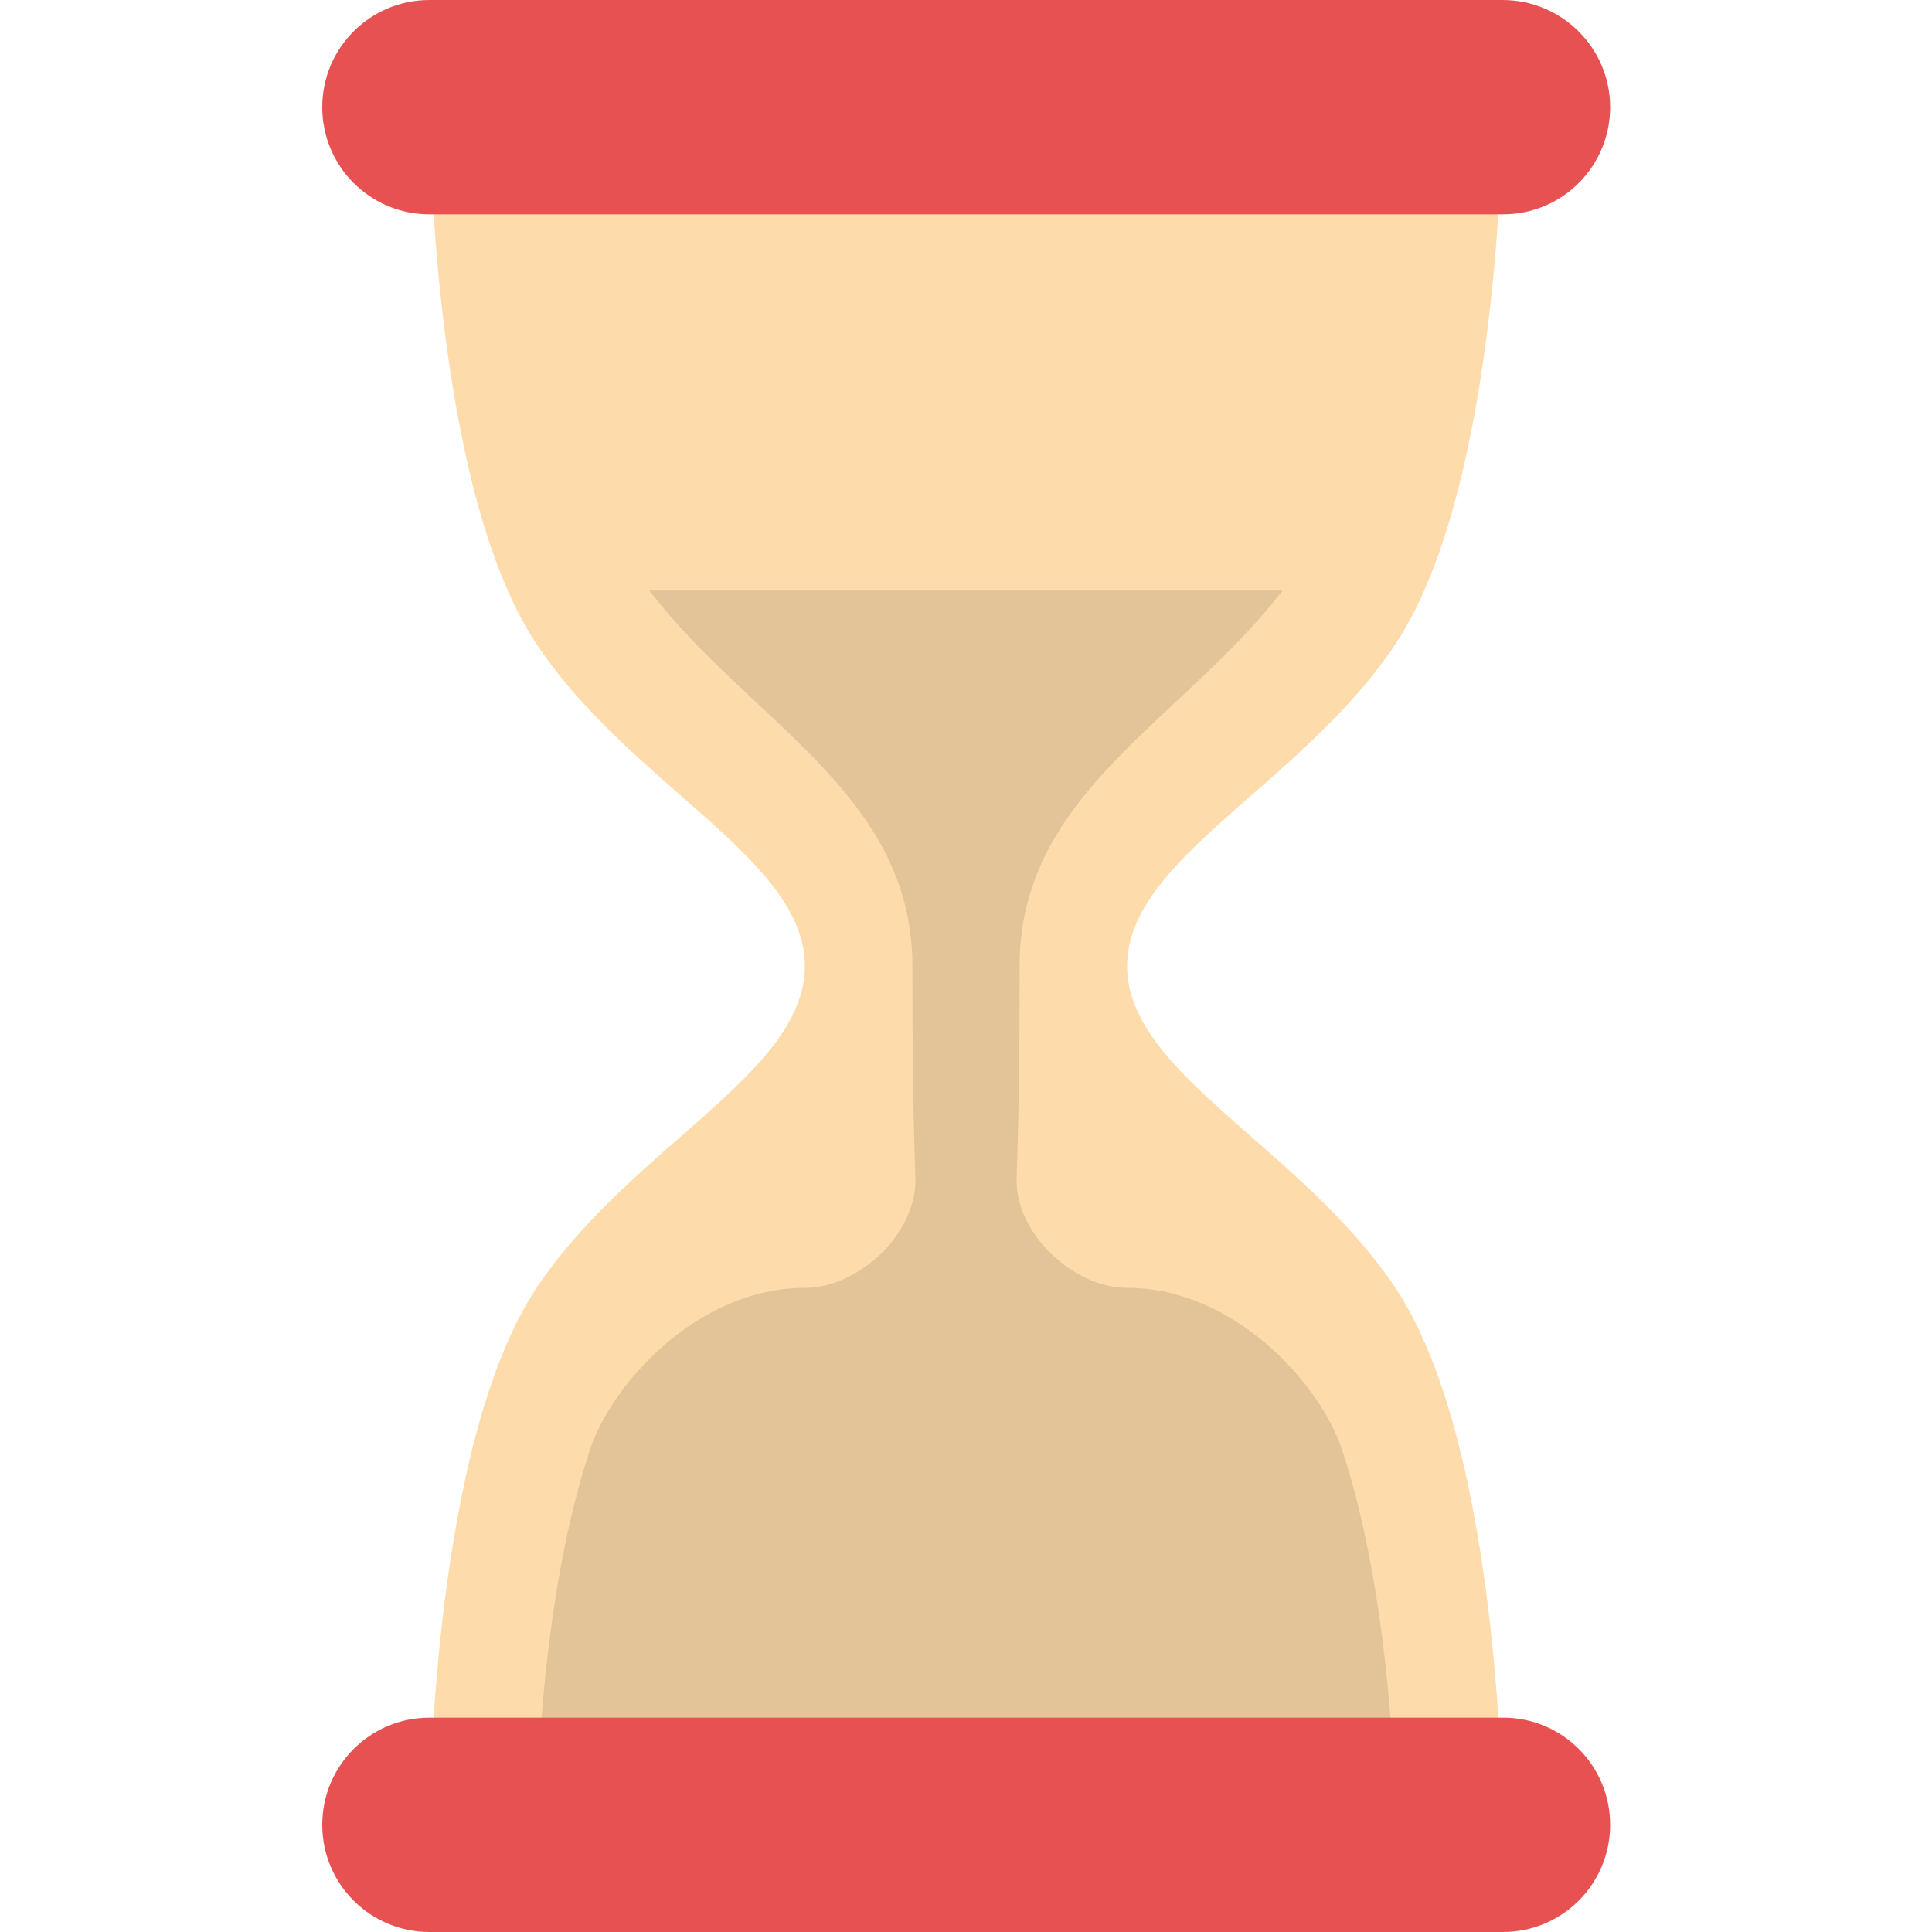 <?xml version="1.0" encoding="utf-8"?>
<!-- Generator: Adobe Illustrator 22.0.1, SVG Export Plug-In . SVG Version: 6.00 Build 0)  -->
<svg version="1.1" id="Capa_1" xmlns="http://www.w3.org/2000/svg" xmlns:xlink="http://www.w3.org/1999/xlink" x="0px" y="0px"
	 viewBox="0 0 512 512" style="enable-background:new 0 0 512 512;" xml:space="preserve">
<style type="text/css">
	.st0{fill:#FEDBAB;}
	.st1{fill:#E3C498;}
	.st2{fill:#E75152;}
</style>
<path class="st0" d="M298.7,256L298.7,256c0-28.5,46.2-47.9,71.1-85.3c28.4-42.7,28.4-142.2,28.4-142.2H256H113.8
	c0,0,0,99.6,28.4,142.2c24.9,37.4,71.1,56.9,71.1,85.3v0c0,28.5-46.2,47.9-71.1,85.3c-28.4,42.7-28.4,142.2-28.4,142.2H256h142.2
	c0,0,0-99.6-28.4-142.2C344.8,303.9,298.7,284.5,298.7,256"/>
<path class="st1" d="M298.7,341.3c-14.2,0-29.3-14.2-29.3-28.4c0.8-24.4,0.8-40.5,0.8-56.9c0-45.8,43.1-64.9,69.7-99.5H172.1
	c26.5,34.7,69.7,53.8,69.7,99.5c0,16.4,0,32.6,0.8,56.9c0,14.2-15.1,28.4-29.3,28.4c-28.4,0-51.1,25.4-56.9,42.7
	c-14.2,42.7-14.2,99.6-14.2,99.6h99.5H256h113.8c0,0,0-56.9-14.2-99.6C349.8,366.7,327.1,341.3,298.7,341.3"/>
<g>
	<path class="st2" d="M426.7,483.6c0,15.7-12.7,28.4-28.4,28.4H113.8c-15.7,0-28.4-12.7-28.4-28.4c0-15.7,12.7-28.4,28.4-28.4h284.4
		C413.9,455.1,426.7,467.8,426.7,483.6"/>
	<path class="st2" d="M426.7,28.4c0,15.7-12.7,28.4-28.4,28.4H113.8c-15.7,0-28.4-12.7-28.4-28.4S98.1,0,113.8,0h284.4
		C413.9,0,426.7,12.7,426.7,28.4"/>
</g>
</svg>

